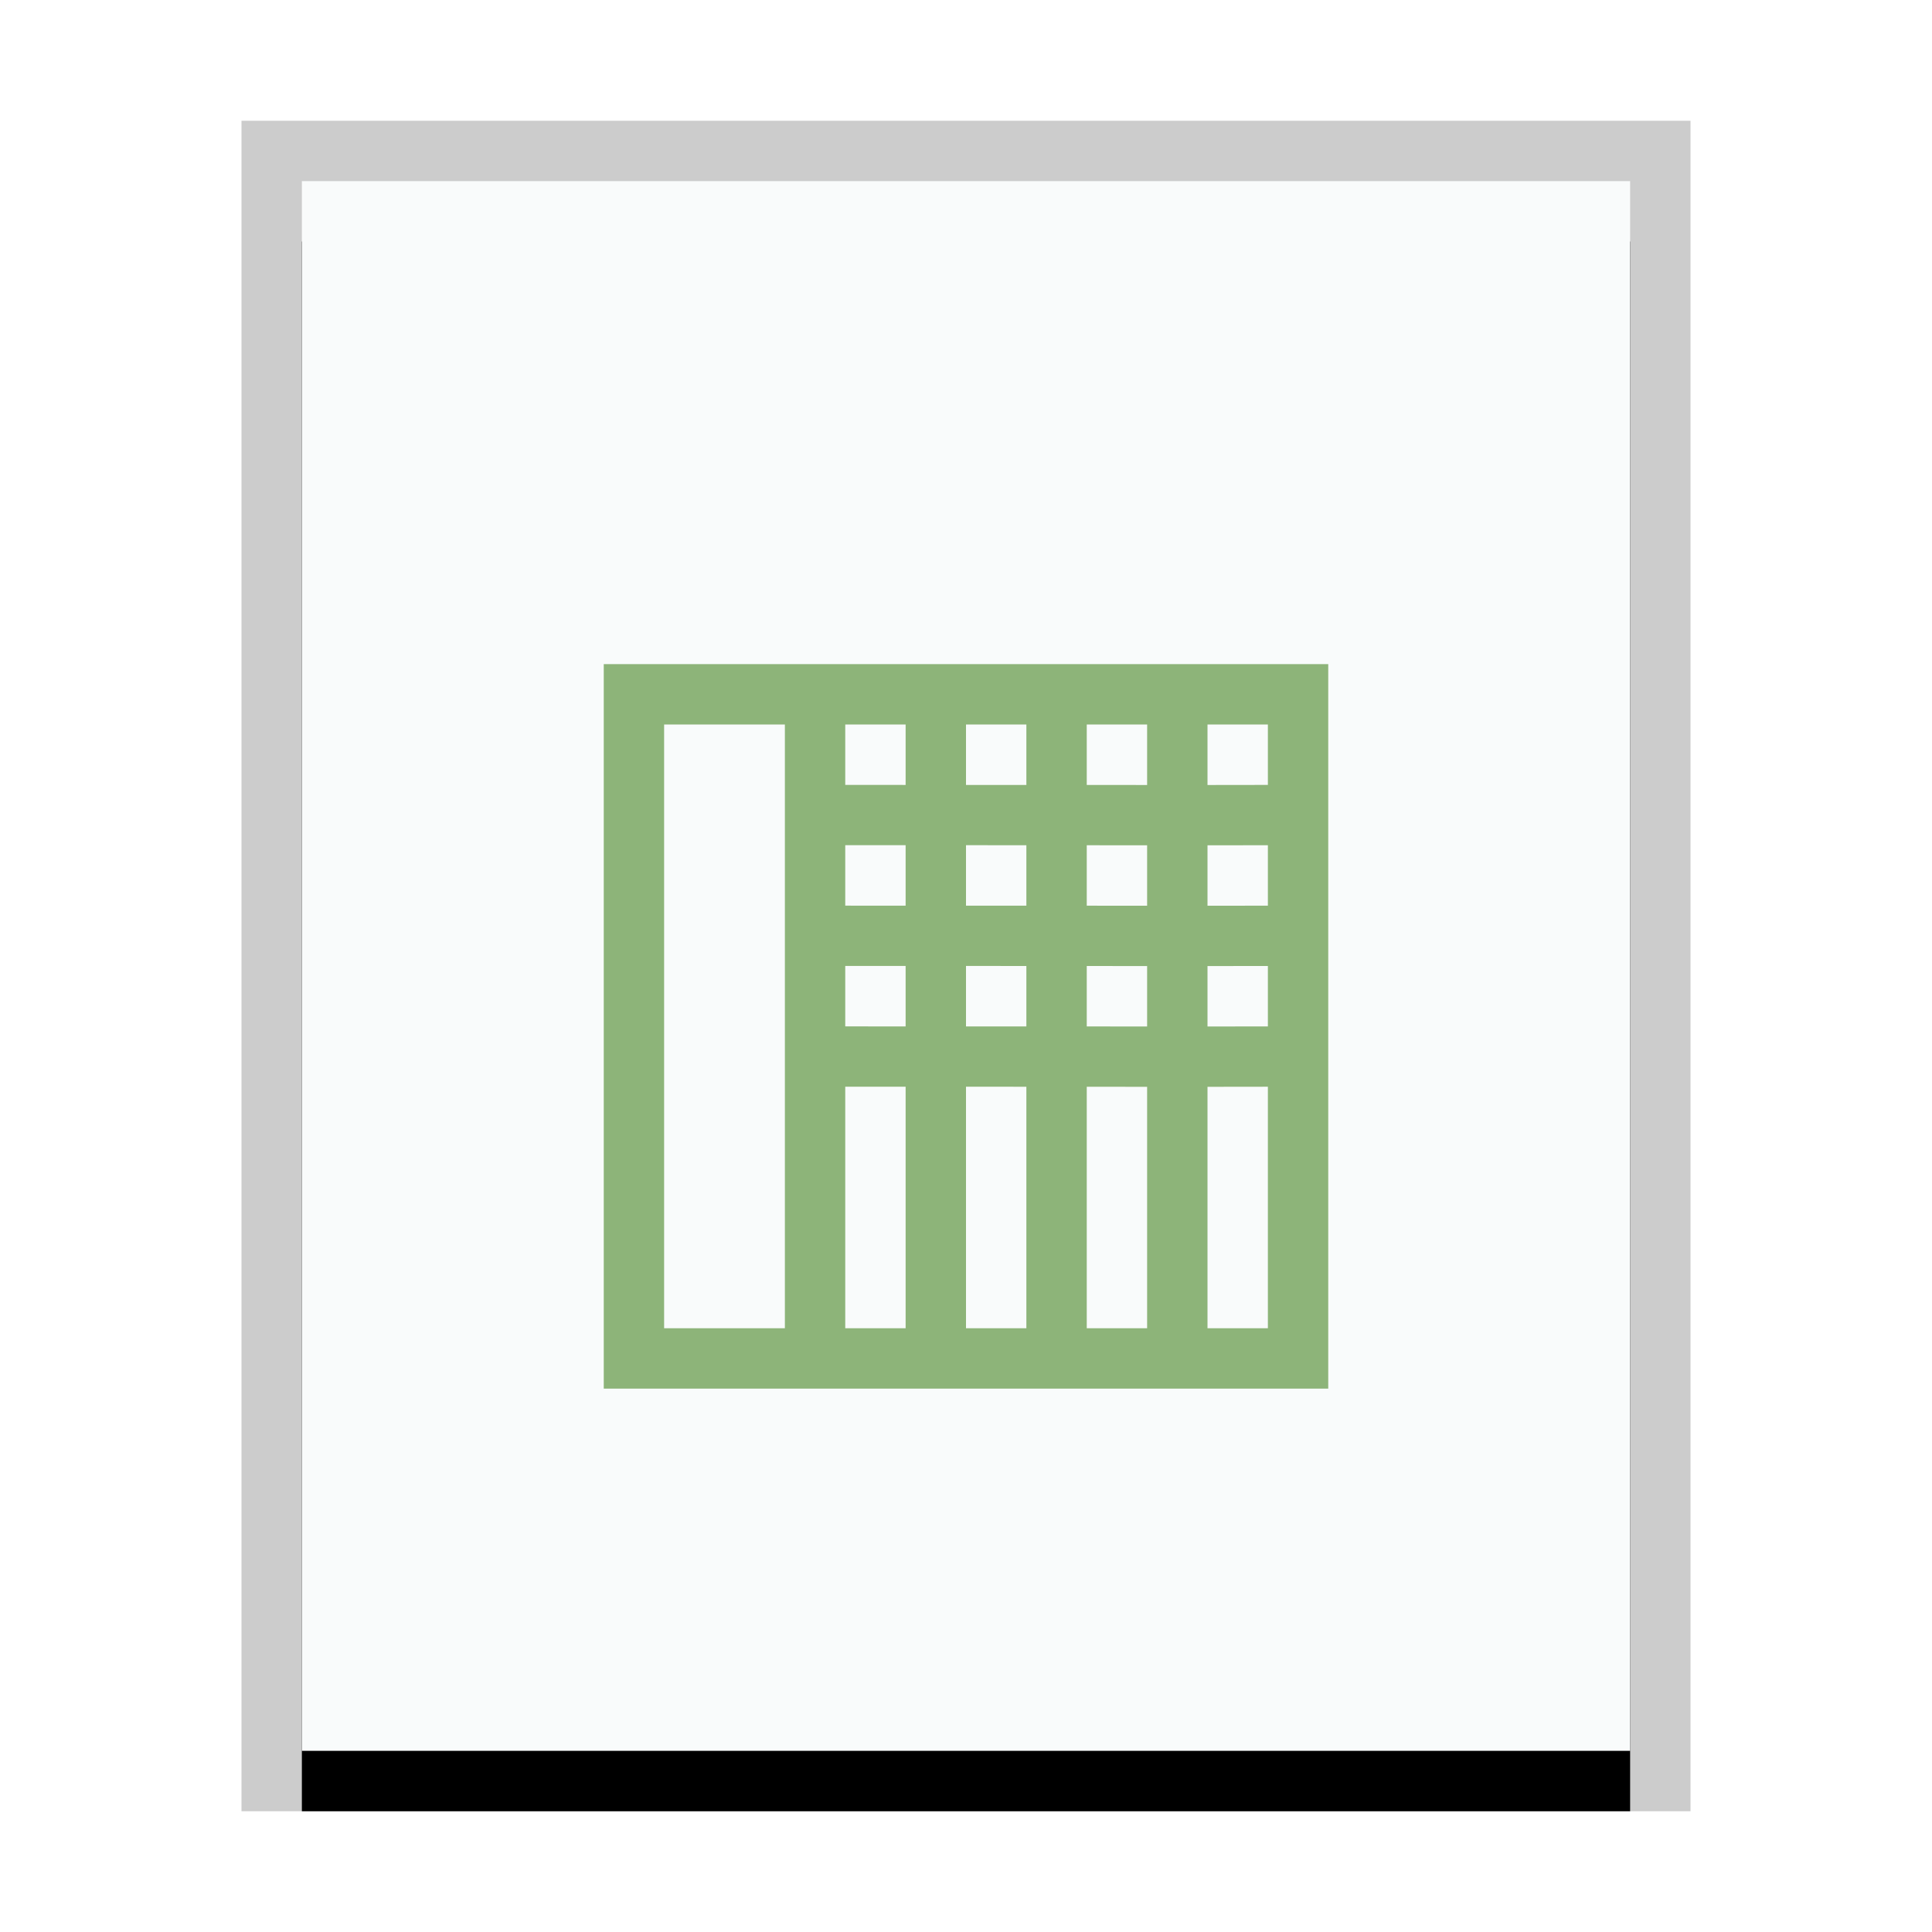 <svg xmlns="http://www.w3.org/2000/svg" xmlns:xlink="http://www.w3.org/1999/xlink" width="32" height="32" viewBox="0 0 32 32">
  <defs>
    <rect id="x-office-spreadsheet-b" width="22" height="26" x="1" y="1"/>
    <filter id="x-office-spreadsheet-a" width="118.2%" height="115.4%" x="-9.1%" y="-3.8%" filterUnits="objectBoundingBox">
      <feOffset dy="1" in="SourceAlpha" result="shadowOffsetOuter1"/>
      <feGaussianBlur in="shadowOffsetOuter1" result="shadowBlurOuter1" stdDeviation=".5"/>
      <feColorMatrix in="shadowBlurOuter1" values="0 0 0 0 0   0 0 0 0 0   0 0 0 0 0  0 0 0 0.2 0"/>
    </filter>
  </defs>
  <g fill="none" fill-rule="evenodd">
    <g transform="translate(4 2)">
      <use fill="#000" filter="url(#x-office-spreadsheet-a)" xlink:href="#x-office-spreadsheet-b"/>
      <use fill="#F9FBFB" xlink:href="#x-office-spreadsheet-b"/>
      <path fill="#000" fill-opacity=".2" fill-rule="nonzero" d="M24,0 L0,0 L0,28 L24,28 L24,0 Z M23,1 L23,27 L1,27 L1,1 L23,1 Z"/>
    </g>
    <g fill="#8DB479" transform="translate(10 11)">
      <path d="M12,0 L0,0 L0,12 L12,12 L12,0 Z M11,1 L11,11 L1,11 L1,1 L11,1 Z"/>
      <polygon points="4 .667 4 11.333 3 11.333 3 .667"/>
      <path d="M5,2.999 L3.667,2.999 L3.667,2 L5,2.001 L5,0.667 L6,0.667 L6,2.001 L7,2.001 L7,0.667 L8,0.667 L8,2.001 L9,2.002 L9,0.667 L10,0.667 L10,2.002 L11.5,2 L11.5,2.999 L10,3.001 L10,4.002 L11.5,4 L11.5,4.999 L10,5.001 L10,6.002 L11.5,6 L11.5,6.999 L10,7.001 L10,11.333 L9,11.333 L9,7.001 L8,7 L8,11.333 L7,11.333 L7,7 L6,6.999 L6,11.333 L5,11.333 L5,6.999 L3.667,6.999 L3.667,6 L5,6.001 L5,4.999 L3.667,4.999 L3.667,4 L5,4.001 L5,2.999 Z M6,2.999 L7,3 L7,4.001 L6,4.001 L6,2.999 Z M6,6.001 L7,6.001 L7,5 L6,4.999 L6,6.001 Z M8,3 L9,3.001 L9,4.002 L8,4.001 L8,3 Z M8,6.001 L9,6.002 L9,5.001 L8,5 L8,6.001 Z"/>
    </g>
  </g>
</svg>
